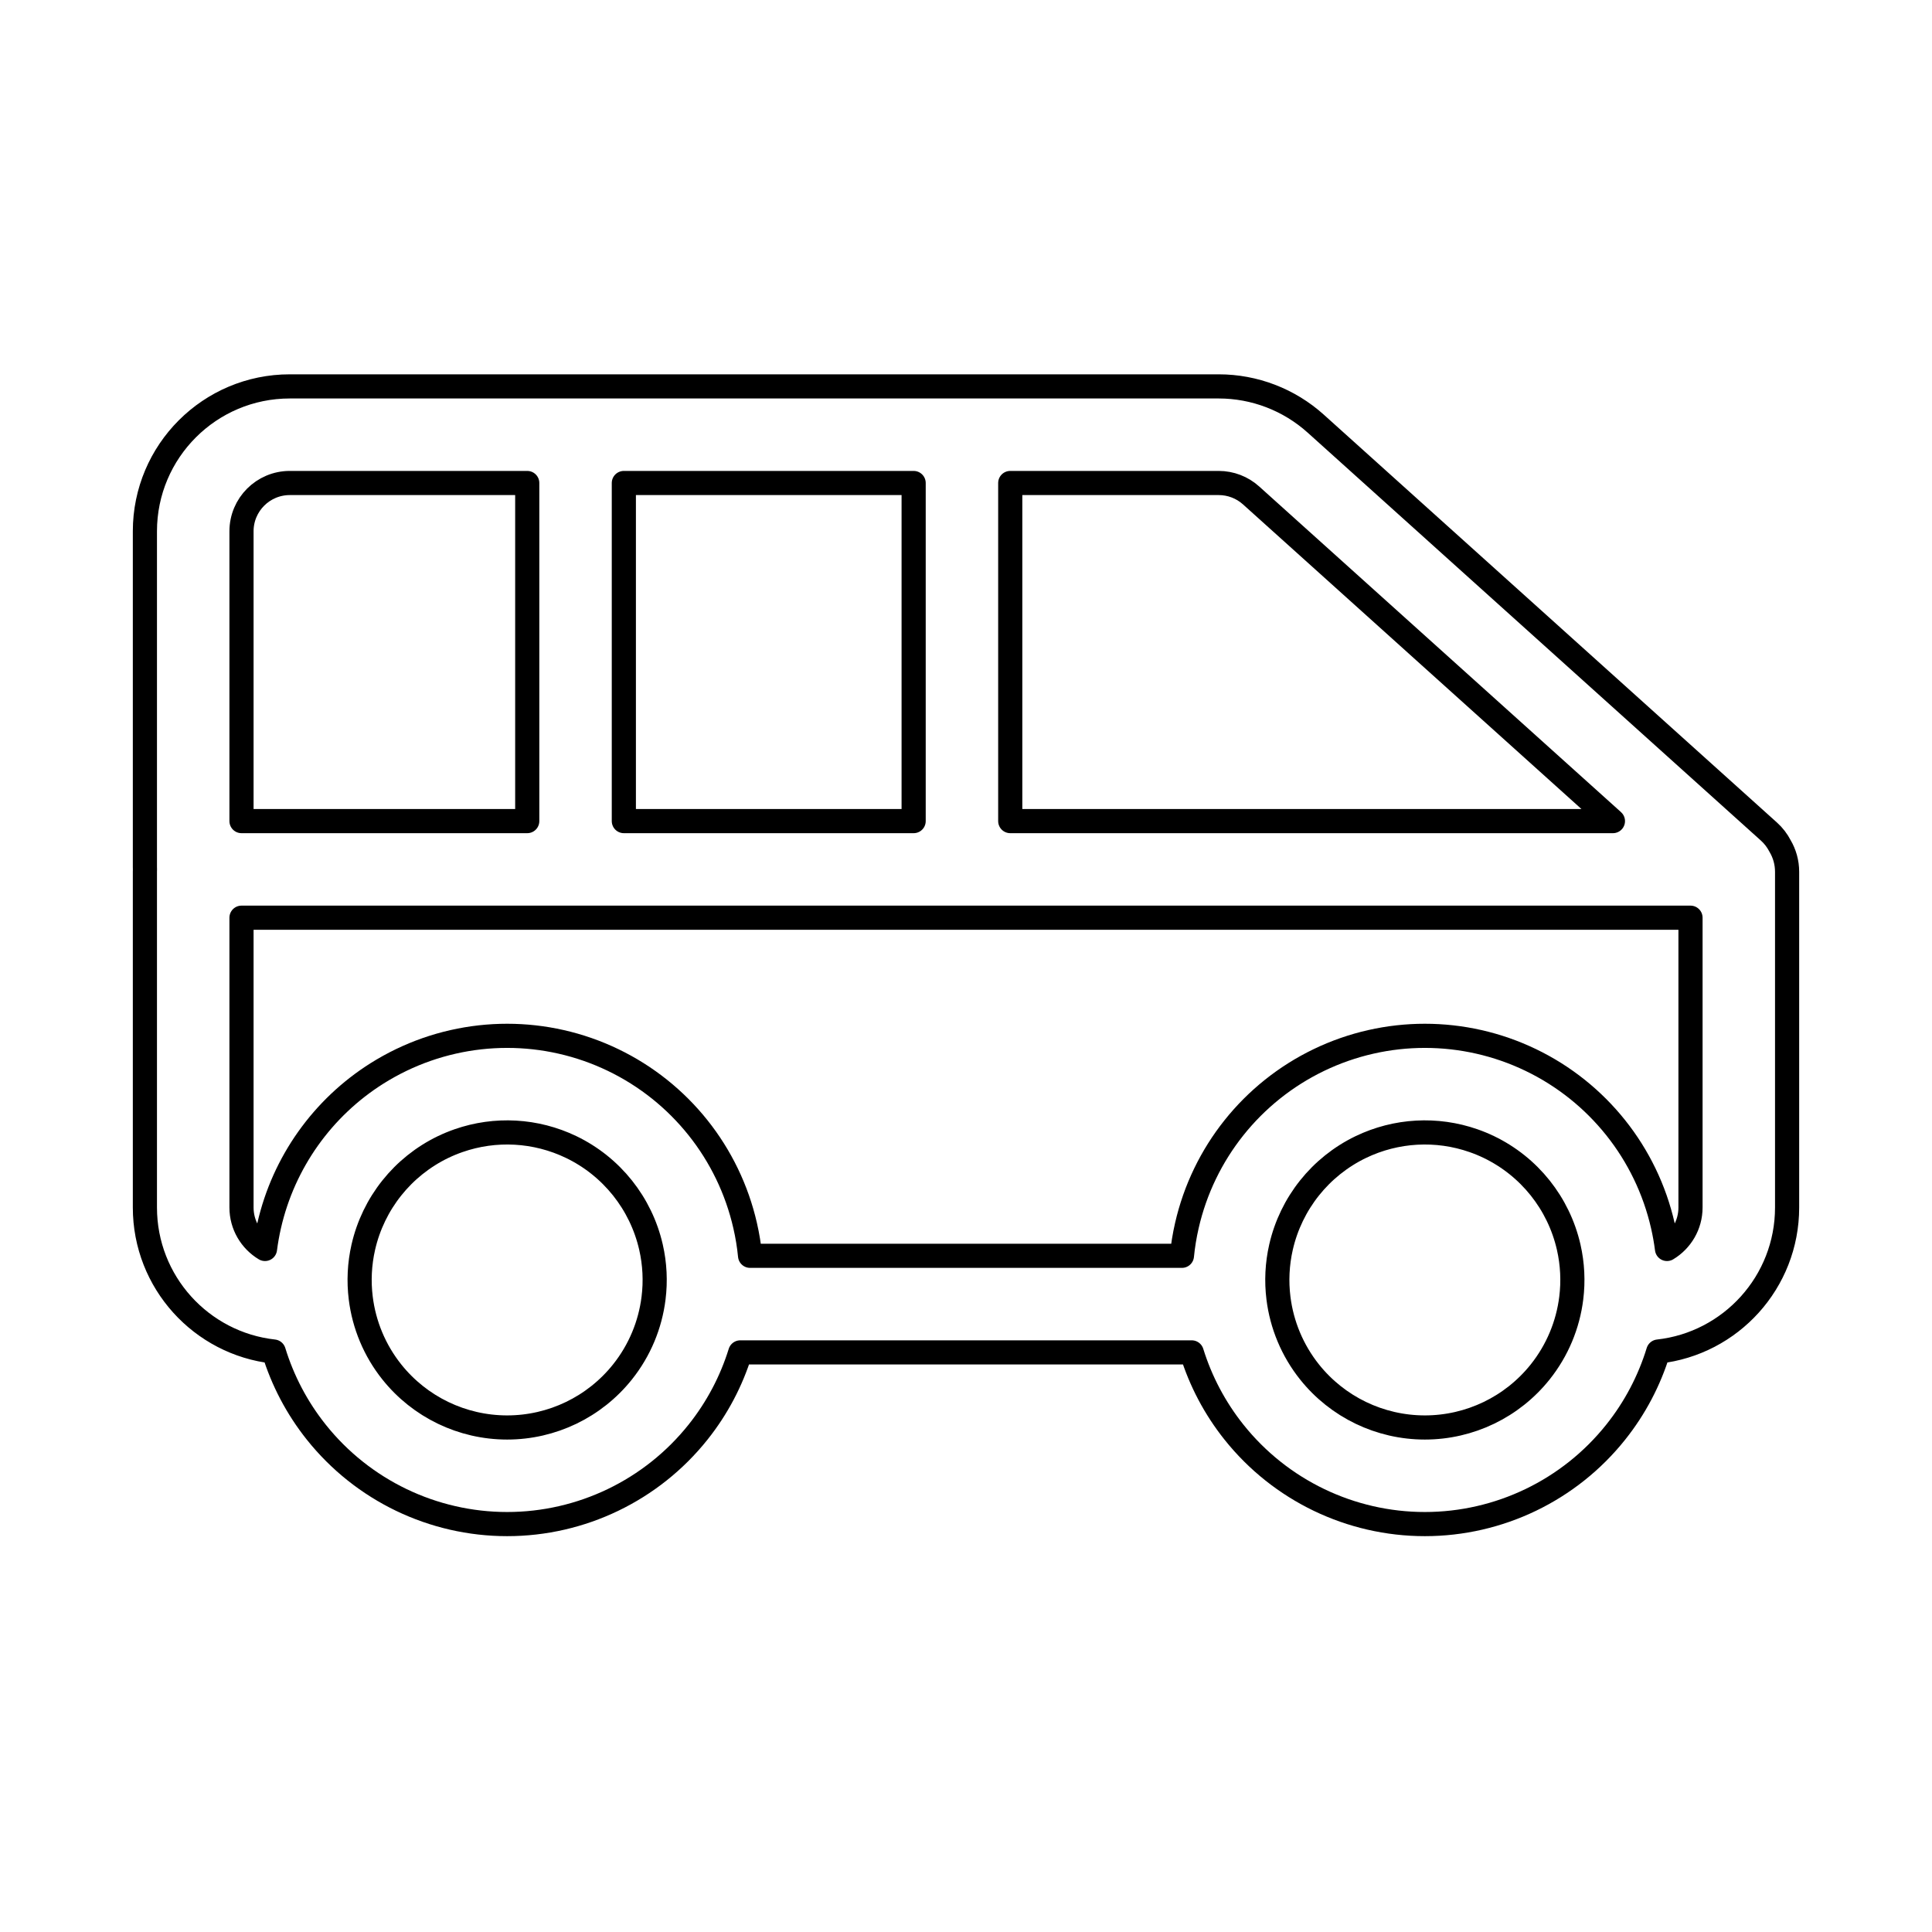 <svg viewBox="0 0 80 80" fill="none">
  <path fill-rule="evenodd" clip-rule="evenodd" d="M6 22C6 18.686 8.686 16 12 16H50.465C51.947 16 53.377 16.549 54.479 17.54L73.25 34.435C73.434 34.6 73.591 34.803 73.709 35.032C73.894 35.345 74 35.71 74 36.1V50C74 53.089 71.665 55.633 68.665 55.964C68.297 57.163 67.705 58.298 66.903 59.303C64.985 61.708 62.076 63.109 59 63.109C55.924 63.109 53.015 61.708 51.097 59.303C50.303 58.308 49.715 57.186 49.347 56H30.653C30.285 57.186 29.697 58.308 28.903 59.303C26.985 61.708 24.076 63.109 21 63.109C17.924 63.109 15.015 61.708 13.097 59.303C12.295 58.298 11.703 57.163 11.335 55.964C8.334 55.633 6 53.089 6 50V36.1C6 36.066 6.001 36.033 6.002 36C6.001 35.967 6 35.934 6 35.9V22ZM48.941 52C48.982 51.582 49.05 51.165 49.145 50.751C49.829 47.751 51.842 45.227 54.614 43.892C57.386 42.558 60.614 42.558 63.386 43.892C66.158 45.227 68.171 47.751 68.855 50.751C68.928 51.071 68.986 51.394 69.027 51.717C69.61 51.367 70 50.729 70 50V38H10V50C10 50.729 10.39 51.367 10.973 51.717C11.014 51.394 11.072 51.071 11.145 50.751C11.744 48.126 13.36 45.866 15.611 44.447C15.933 44.245 16.267 44.059 16.614 43.892C19.386 42.558 22.614 42.558 25.386 43.892C28.158 45.227 30.171 47.751 30.855 50.751C30.95 51.165 31.018 51.582 31.059 52H48.941ZM52.938 53.753C53.075 54.858 53.513 55.917 54.224 56.809C55.383 58.262 57.141 59.109 59 59.109C60.859 59.109 62.617 58.262 63.776 56.809C64.487 55.917 64.925 54.858 65.062 53.753C65.149 53.056 65.116 52.342 64.956 51.641C64.542 49.828 63.325 48.303 61.651 47.496C61.441 47.395 61.227 47.307 61.011 47.232C59.492 46.702 57.815 46.791 56.349 47.496C54.675 48.303 53.458 49.828 53.044 51.641C52.884 52.342 52.851 53.056 52.938 53.753ZM26.956 51.641C27.116 52.342 27.149 53.056 27.062 53.753C26.925 54.858 26.487 55.918 25.776 56.809C24.617 58.262 22.859 59.109 21 59.109C19.141 59.109 17.383 58.262 16.224 56.809C15.513 55.918 15.075 54.858 14.938 53.753C14.851 53.056 14.884 52.342 15.044 51.641C15.458 49.828 16.675 48.303 18.349 47.496C18.559 47.395 18.773 47.307 18.989 47.232C20.508 46.702 22.185 46.791 23.651 47.496C25.325 48.303 26.542 49.828 26.956 51.641ZM37.832 20H25.832V34H37.832V20ZM41.832 34V20H50.465C50.959 20 51.436 20.183 51.803 20.513L66.788 34H41.832ZM10 34H21.832L21.832 20H12C10.895 20 10 20.895 10 22V34Z" stroke="currentColor" stroke-linecap="round" stroke-linejoin="round" />
</svg>